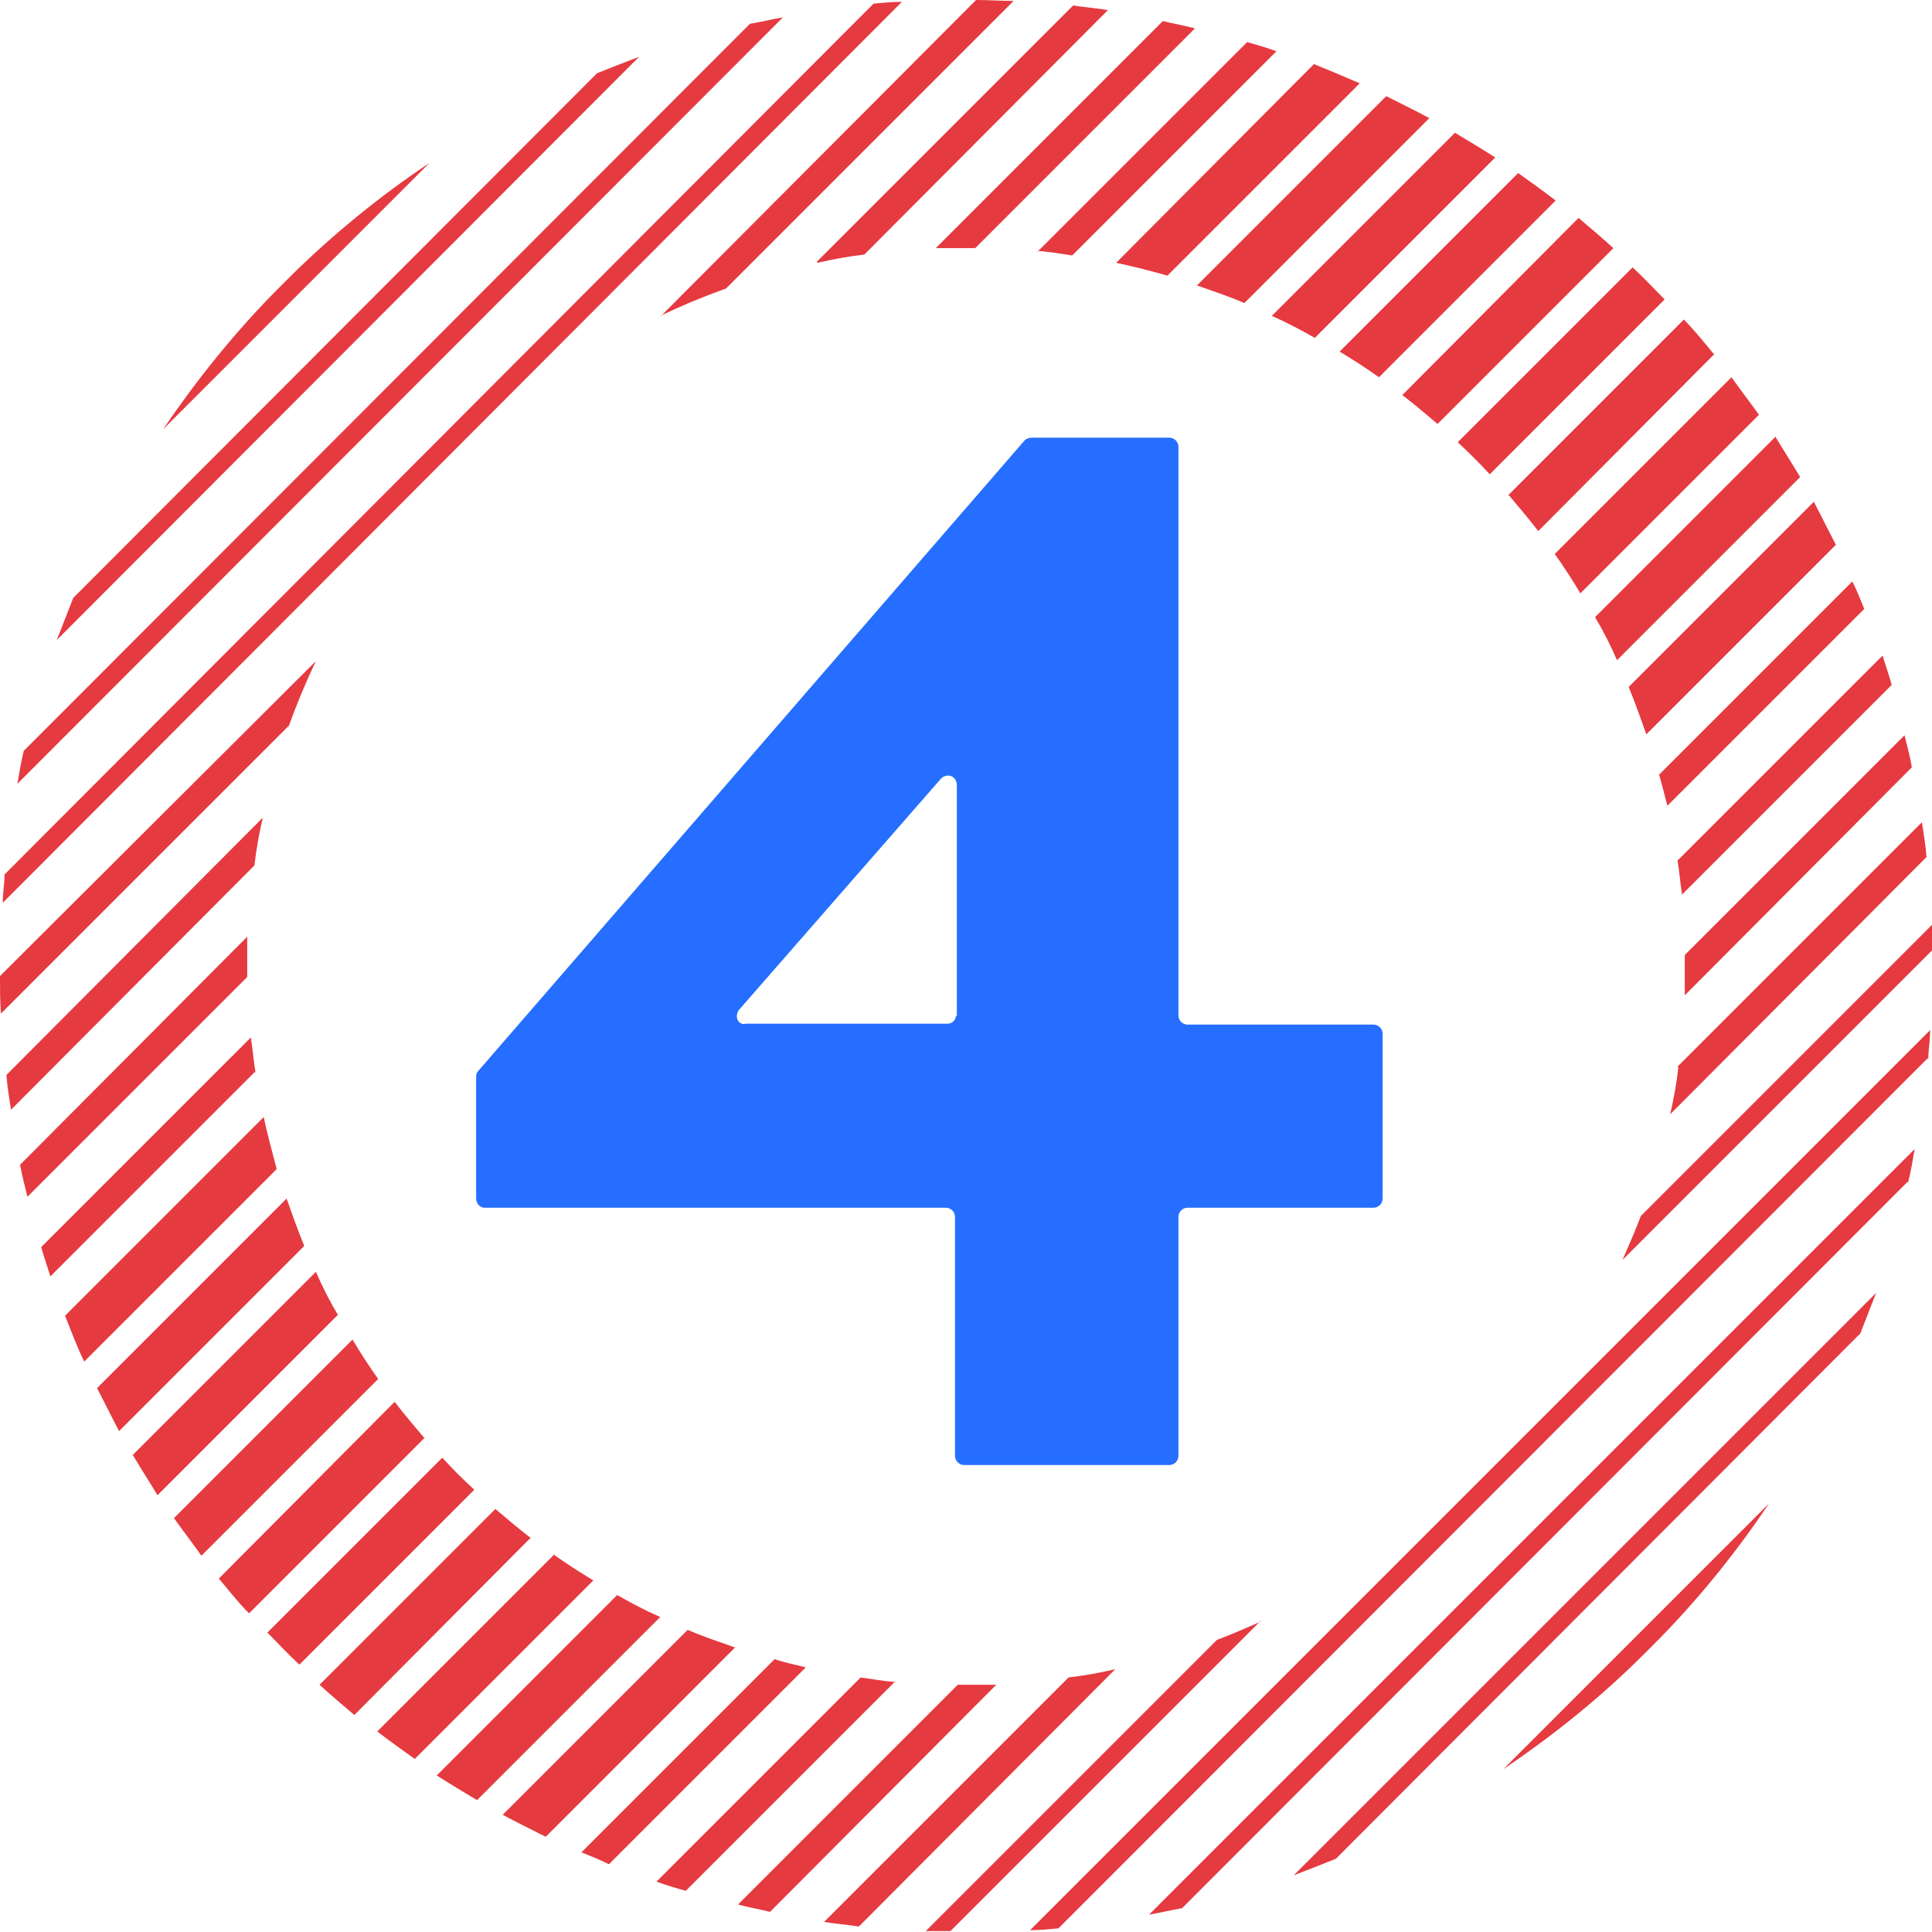 <svg xmlns="http://www.w3.org/2000/svg" version="1.1" viewBox="0 0 211 211">
  <defs>
    <style>
      .cls-1 {
        fill: #e53a40;
      }

      .cls-2 {
        fill: #256eff;
      }
    </style>
  </defs>
  <path class="cls-2" d="M52,130.9v-13.2c0-.2,0-.5.2-.7l59.7-68.9c.2-.2.5-.3.8-.3h15c.6,0,1,.5,1,1h0v62.1c0,.6.5,1,1,1h20.3c.6,0,1,.5,1,1h0v18c0,.6-.5,1-1,1h-20.3c-.6,0-1,.5-1,1h0v26.1c0,.6-.5,1-1,1h-22.4c-.6,0-1-.5-1-1h0v-26.1c0-.6-.5-1-1-1h-50.4c-.5,0-.9-.5-.9-1h0ZM104.5,111v-25.3c0-.5-.4-1-.9-1-.3,0-.6.1-.8.3l-22.1,25.3c-.3.4-.3,1,0,1.3.2.2.5.3.7.2h22.1c.5,0,.9-.4.9-.9Z"/>
  <g>
    <path class="cls-1" d="M153.1,43.1c1.3,1,2.6,2.1,3.9,3.2l19.2-19.2c-1.2-1.1-2.5-2.2-3.8-3.3l-19.2,19.3Z"/>
    <path class="cls-1" d="M164.8,54.1c1.1,1.3,2.2,2.6,3.2,3.9l19.2-19.3c-1.1-1.3-2.1-2.6-3.3-3.8l-19.2,19.2Z"/>
    <path class="cls-1" d="M169.8,60.5c1,1.4,1.9,2.8,2.8,4.3l19.5-19.5c-1-1.4-2-2.7-3-4.1l-19.3,19.3Z"/>
    <path class="cls-1" d="M102.2,27.1c1.1,0,2.2,0,3.3,0s.7,0,1,0l24-24c-1.1-.3-2.3-.5-3.5-.8l-24.9,24.9Z"/>
    <path class="cls-1" d="M174.2,67.4c.9,1.5,1.7,3.1,2.4,4.7l20-20c-.9-1.5-1.8-2.9-2.7-4.4l-19.7,19.7Z"/>
    <path class="cls-1" d="M146.3,38.4c1.5.9,2.9,1.8,4.3,2.8l19.3-19.3c-1.3-1-2.7-2-4.1-3l-19.5,19.5Z"/>
    <path class="cls-1" d="M113.3,27.4c1.3.1,2.5.3,3.8.5l22.3-22.3c-1.1-.4-2.1-.7-3.2-1l-22.9,22.9Z"/>
    <path class="cls-1" d="M177.9,75.1c.7,1.7,1.3,3.4,1.9,5.1l20.7-20.7c-.8-1.6-1.6-3.1-2.4-4.7l-20.2,20.2Z"/>
    <path class="cls-1" d="M130.8,31.2c1.7.6,3.5,1.2,5.1,1.9l20.2-20.2c-1.5-.8-3.1-1.6-4.7-2.4l-20.7,20.7Z"/>
    <path class="cls-1" d="M138.9,34.5c1.6.7,3.1,1.5,4.7,2.4l19.7-19.7c-1.4-.9-2.9-1.8-4.4-2.7l-20,20Z"/>
    <path class="cls-1" d="M121.9,28.7c1.9.4,3.8.9,5.6,1.4l21-21c-1.6-.7-3.3-1.4-5-2.1l-21.6,21.7Z"/>
    <path class="cls-1" d="M69.8,6.2c-1.6.6-3.1,1.2-4.6,1.8L8,65.3c-.6,1.5-1.2,3.1-1.8,4.6L69.8,6.2Z"/>
    <path class="cls-1" d="M98.5.2c-1,0-2.1.1-3.1.2L.5,95.5c0,1-.2,2-.2,3.1L98.5.2Z"/>
    <path class="cls-1" d="M162.7,51.8l19.1-19.1c-1.2-1.2-2.3-2.4-3.5-3.5l-19.1,19.1c1.2,1.1,2.4,2.3,3.5,3.5Z"/>
    <path class="cls-1" d="M181.2,84.6c.3,1.1.6,2.2.9,3.4l21.5-21.5c-.4-1-.8-2-1.3-3l-21.1,21.1Z"/>
    <path class="cls-1" d="M48.3,159.2l-19.1,19.1c1.2,1.2,2.3,2.4,3.5,3.5l19.1-19.1c-1.2-1.1-2.4-2.3-3.5-3.5Z"/>
    <path class="cls-1" d="M29.9,32c-4.5,4.6-8.5,9.6-12.1,14.9l29.1-29.1c-5.4,3.6-10.4,7.7-14.9,12.1l-2,2Z"/>
    <path class="cls-1" d="M85.5,1.9c-1.2.2-2.4.5-3.6.7L2.6,82c-.3,1.2-.5,2.4-.7,3.6L85.5,1.9Z"/>
    <path class="cls-1" d="M183.2,93.9c.2,1.2.3,2.5.5,3.8l22.9-22.9c-.3-1.1-.7-2.2-1-3.2l-22.3,22.3Z"/>
    <path class="cls-1" d="M184,104.4c0,.4,0,.8,0,1.2,0,1,0,2.1,0,3.1l24.8-24.9c-.2-1.2-.5-2.3-.8-3.5l-24,24Z"/>
    <path class="cls-1" d="M183.3,116.6c-.2,1.7-.5,3.4-.9,5.1l28-28.1c-.1-1.3-.3-2.5-.5-3.8l-26.7,26.7Z"/>
    <path class="cls-1" d="M211,103.7c0-.9,0-1.8,0-2.7l-31.8,31.8c-.6,1.6-1.3,3.2-2,4.8l33.9-33.9Z"/>
    <path class="cls-1" d="M89.3,28.7c1.7-.4,3.4-.7,5.1-.9L121,1.1c-1.2-.2-2.5-.3-3.8-.5l-28,28Z"/>
    <path class="cls-1" d="M97.8,183.7c-1.3-.1-2.5-.3-3.8-.5l-22.3,22.3c1.1.4,2.1.7,3.2,1l22.9-22.9Z"/>
    <path class="cls-1" d="M108.8,184c-1.1,0-2.2,0-3.2,0s-.7,0-1,0l-24,24c1.1.3,2.3.5,3.5.8l24.8-24.9Z"/>
    <path class="cls-1" d="M88,182.1c-1.1-.3-2.3-.5-3.4-.9l-21.1,21.1c1,.4,2,.8,3,1.3l21.5-21.5Z"/>
    <path class="cls-1" d="M121.8,182.3c-1.7.4-3.4.7-5.1.9l-26.7,26.7c1.2.2,2.5.3,3.8.5l28-28.1Z"/>
    <path class="cls-1" d="M72.1,176.6c-1.6-.7-3.1-1.5-4.7-2.4l-19.7,19.7c1.4.9,2.9,1.8,4.4,2.7l20-20Z"/>
    <path class="cls-1" d="M80.2,179.9c-1.7-.6-3.5-1.2-5.1-1.9l-20.2,20.2c1.5.8,3.1,1.6,4.7,2.4l20.7-20.7Z"/>
    <path class="cls-1" d="M203.1,145.8c.6-1.5,1.2-3.1,1.8-4.6l-63.6,63.6c1.6-.6,3.1-1.2,4.6-1.8l57.2-57.3Z"/>
    <path class="cls-1" d="M180.6,179.6c4.7-4.7,8.9-9.9,12.6-15.4l-29,29c5.5-3.7,10.7-7.9,15.4-12.6l1-1Z"/>
    <path class="cls-1" d="M72.1,34.5c2.3-1.1,4.7-2.1,7.2-3L110.7.1c-1.4,0-2.7-.1-4.1-.1l-34.4,34.5Z"/>
    <path class="cls-1" d="M137.7,177.1c-1.6.7-3.2,1.4-4.8,2l-31.8,31.8c.9,0,1.8,0,2.7,0l33.9-33.9Z"/>
    <path class="cls-1" d="M210.6,115.6c0-1,.2-2,.2-3.1l-98.3,98.3c1,0,2.1-.1,3.1-.2l94.9-95Z"/>
    <path class="cls-1" d="M208.4,129.1c.3-1.2.5-2.4.7-3.6l-83.6,83.6c1.2-.2,2.4-.5,3.6-.7l79.2-79.3Z"/>
    <path class="cls-1" d="M27.9,117.1c-.2-1.2-.3-2.5-.5-3.8l-22.9,22.9c.3,1.1.7,2.2,1,3.2l22.3-22.3Z"/>
    <path class="cls-1" d="M30.2,127.6c-.5-1.9-1-3.7-1.4-5.6l-21.7,21.7c.7,1.7,1.3,3.4,2.1,5l21-21Z"/>
    <path class="cls-1" d="M27,106.6c0-.4,0-.7,0-1.1,0-1.1,0-2.2,0-3.2L2.2,127.2c.2,1.2.5,2.3.8,3.5l24-24Z"/>
    <path class="cls-1" d="M31.5,79.4c.9-2.5,1.9-4.9,3-7.2L0,106.6c0,1.4,0,2.8.1,4.1l31.4-31.4Z"/>
    <path class="cls-1" d="M27.8,94.4c.2-1.7.5-3.4.9-5.1L.7,117.4c.1,1.3.3,2.5.5,3.8l26.6-26.7Z"/>
    <path class="cls-1" d="M58,168c-1.3-1-2.6-2.1-3.9-3.2l-19.2,19.2c1.2,1.1,2.5,2.2,3.8,3.3l19.2-19.3Z"/>
    <path class="cls-1" d="M64.8,172.6c-1.5-.9-2.9-1.8-4.3-2.8l-19.3,19.3c1.3,1,2.7,2,4.1,3l19.5-19.5Z"/>
    <path class="cls-1" d="M46.3,157c-1.1-1.3-2.2-2.6-3.2-3.9l-19.2,19.3c1.1,1.3,2.1,2.6,3.3,3.8l19.2-19.2Z"/>
    <path class="cls-1" d="M41.3,150.6c-1-1.4-1.9-2.8-2.8-4.3l-19.5,19.5c1,1.4,2,2.7,3,4.1l19.3-19.3Z"/>
    <path class="cls-1" d="M33.2,136c-.7-1.7-1.3-3.4-1.9-5.1l-20.7,20.7c.8,1.6,1.6,3.1,2.4,4.7l20.2-20.2Z"/>
    <path class="cls-1" d="M36.9,143.6c-.9-1.5-1.7-3.1-2.4-4.7l-20,20c.9,1.5,1.8,2.9,2.7,4.4l19.7-19.7Z"/>
  </g>
</svg>